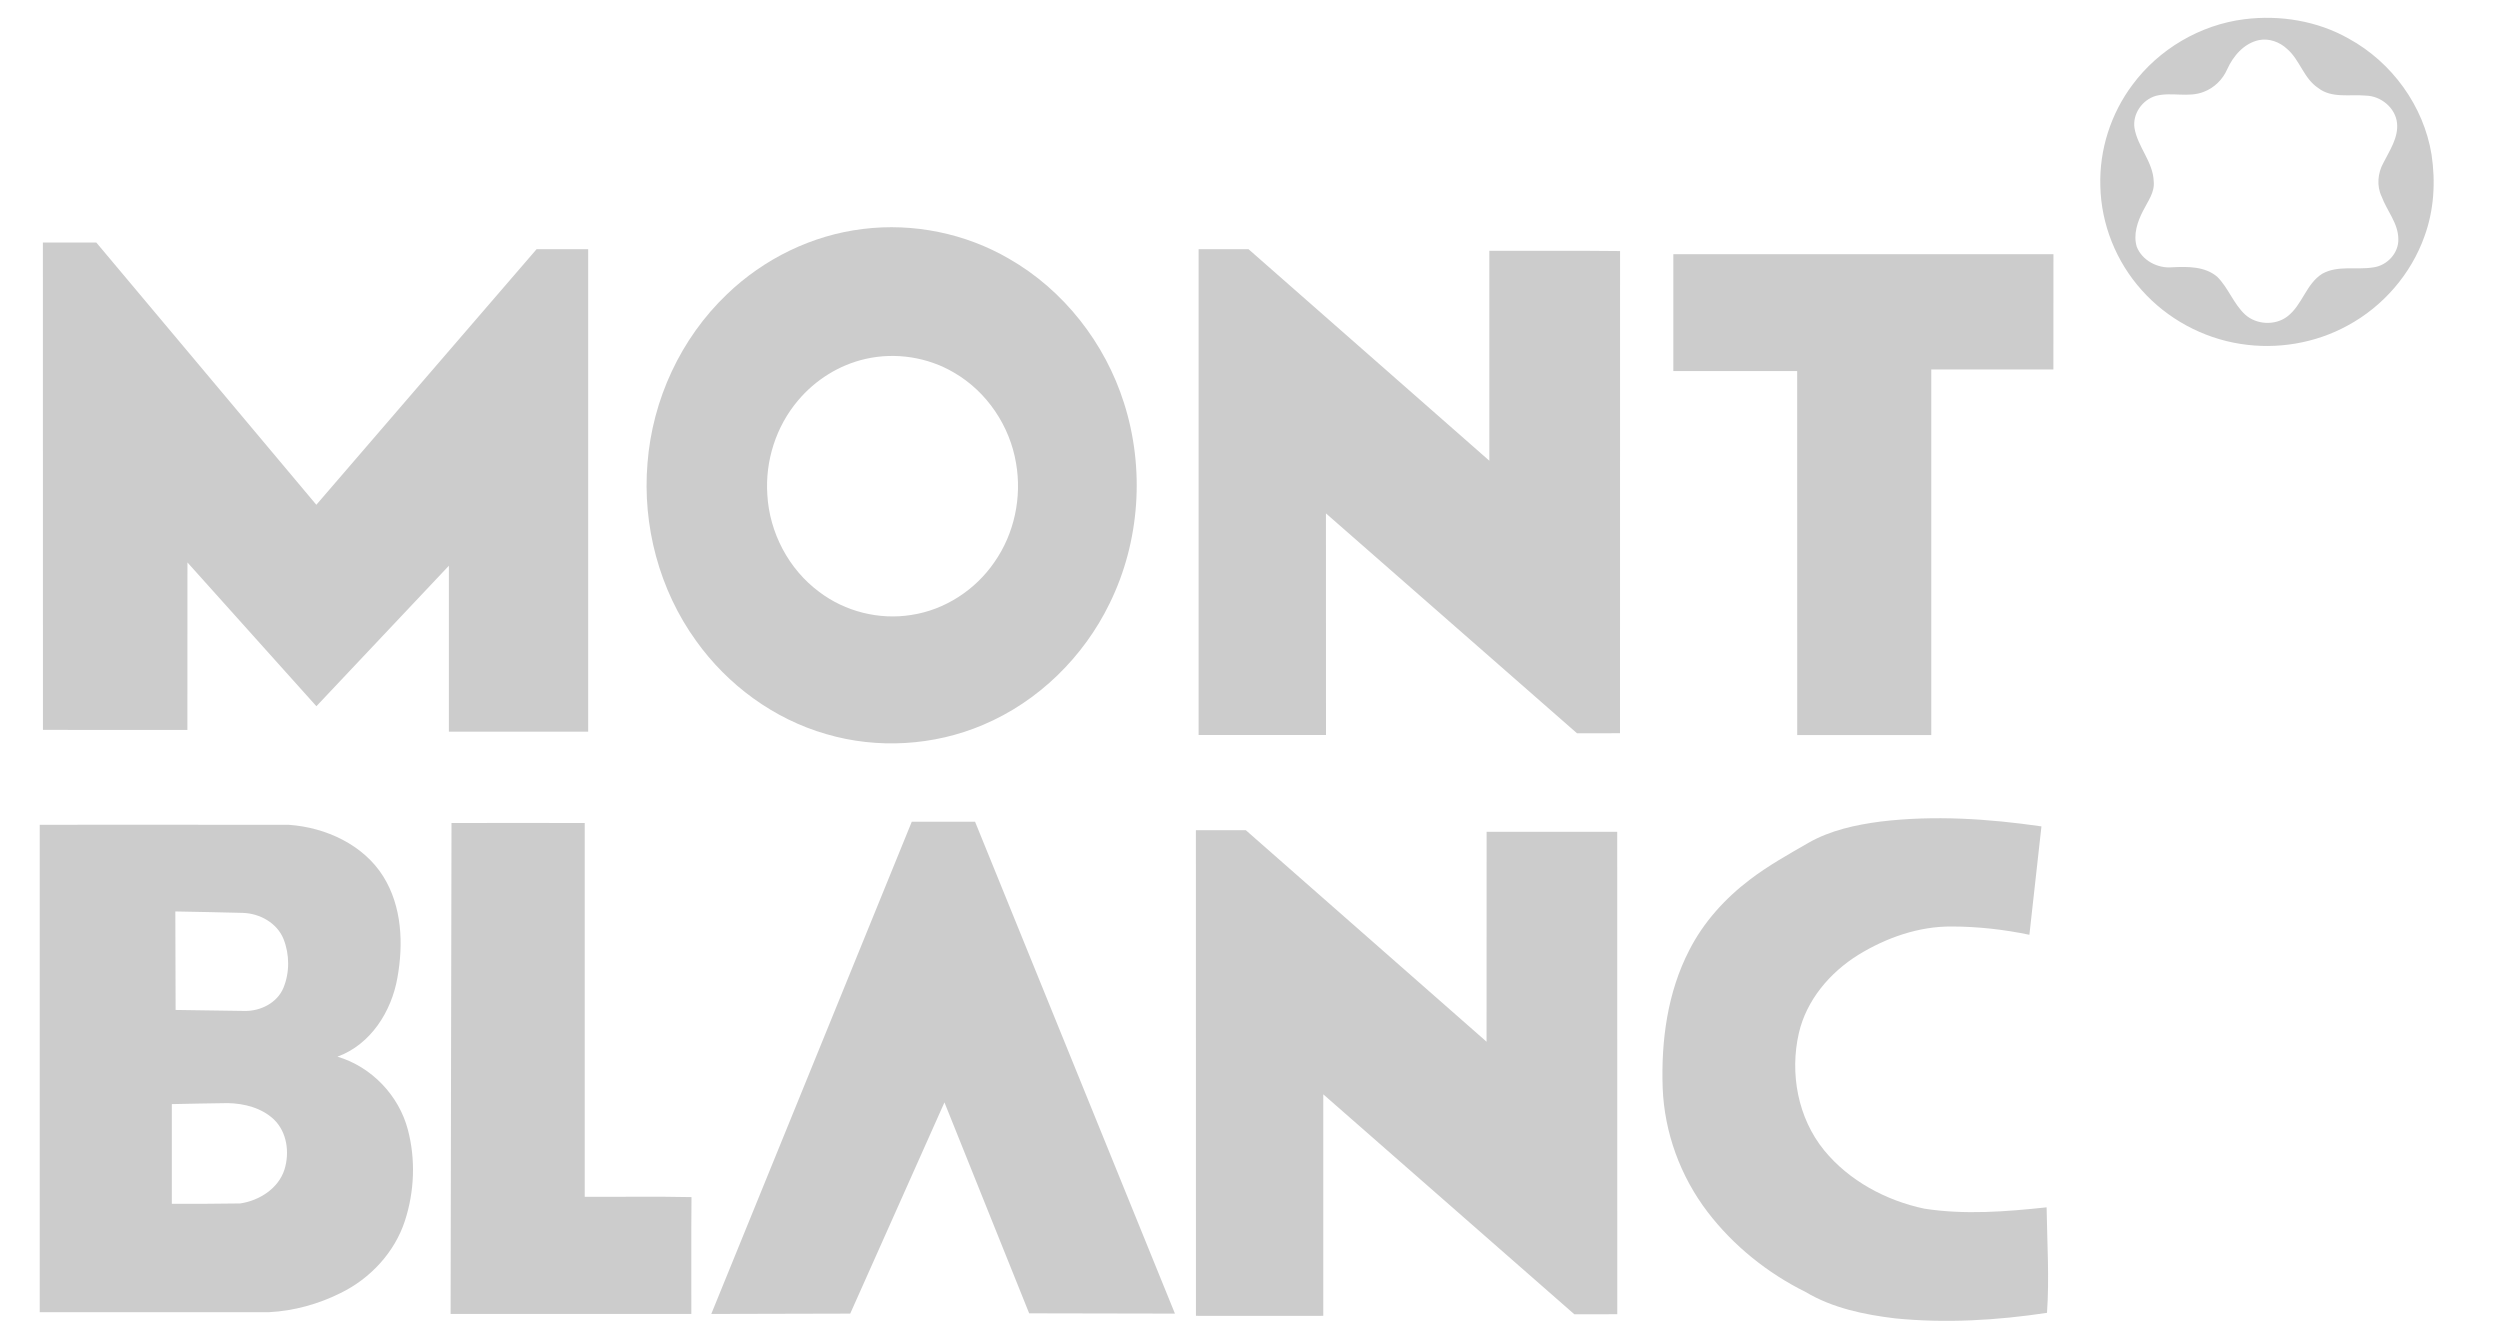 <svg width="45" height="24" viewBox="0 0 45 24" fill="none" xmlns="http://www.w3.org/2000/svg">
<g clip-path="url(#clip0_29_8446)">
<path d="M40.399 0.346C41.041 0.266 41.711 0.375 42.275 0.694C43.058 1.122 43.627 1.911 43.768 2.783C43.842 3.274 43.812 3.786 43.64 4.255C43.399 4.932 42.898 5.513 42.261 5.858C41.678 6.179 40.985 6.295 40.327 6.19C39.647 6.084 39.01 5.737 38.555 5.227C38.091 4.713 37.82 4.035 37.806 3.347C37.786 2.698 37.994 2.046 38.386 1.524C38.859 0.886 39.601 0.446 40.399 0.346ZM40.66 0.722C40.389 0.781 40.197 1.009 40.089 1.248C40.009 1.431 39.856 1.582 39.668 1.653C39.392 1.763 39.089 1.652 38.807 1.725C38.56 1.796 38.382 2.053 38.421 2.306C38.478 2.646 38.756 2.913 38.767 3.266C38.788 3.464 38.658 3.627 38.575 3.795C38.474 3.991 38.396 4.22 38.461 4.44C38.557 4.687 38.837 4.836 39.101 4.811C39.377 4.798 39.687 4.792 39.91 4.982C40.111 5.182 40.202 5.467 40.412 5.662C40.614 5.846 40.951 5.864 41.17 5.698C41.443 5.492 41.508 5.109 41.803 4.926C42.084 4.771 42.416 4.863 42.719 4.813C42.968 4.781 43.178 4.554 43.17 4.304C43.169 4.019 42.965 3.796 42.87 3.539C42.777 3.346 42.799 3.114 42.902 2.93C43.014 2.706 43.172 2.479 43.147 2.218C43.12 1.944 42.859 1.726 42.583 1.721C42.298 1.694 41.972 1.774 41.729 1.585C41.466 1.412 41.4 1.081 41.168 0.881C41.035 0.756 40.844 0.685 40.66 0.722Z" fill="#CCCCCC"/>
<path d="M15.537 4.121C16.44 4.009 17.377 4.201 18.16 4.656C19.152 5.223 19.892 6.18 20.232 7.254C20.608 8.431 20.52 9.749 19.974 10.86C19.506 11.823 18.693 12.627 17.694 13.048C16.811 13.424 15.794 13.485 14.873 13.214C13.927 12.942 13.096 12.328 12.531 11.537C11.866 10.617 11.561 9.459 11.655 8.336C11.743 7.199 12.251 6.092 13.085 5.297C13.746 4.66 14.617 4.231 15.537 4.121ZM15.582 6.46C15.106 6.567 14.675 6.839 14.365 7.208C13.968 7.676 13.771 8.298 13.812 8.905C13.85 9.584 14.193 10.245 14.747 10.655C15.211 11.007 15.824 11.163 16.404 11.069C17.009 10.978 17.558 10.617 17.899 10.119C18.259 9.605 18.396 8.951 18.289 8.337C18.178 7.67 17.766 7.051 17.172 6.707C16.7 6.428 16.118 6.338 15.582 6.46Z" fill="#CCCCCC"/>
<path d="M0.772 4.365C1.093 4.364 1.414 4.364 1.734 4.366C3.054 5.939 4.374 7.513 5.694 9.086C7.017 7.553 8.335 6.017 9.658 4.486C9.968 4.486 10.277 4.486 10.587 4.486C10.587 7.381 10.587 10.275 10.587 13.17C9.751 13.171 8.915 13.171 8.08 13.17C8.08 12.174 8.08 11.178 8.08 10.183C7.284 11.025 6.491 11.869 5.695 12.712C4.92 11.85 4.148 10.986 3.374 10.124C3.373 11.129 3.374 12.133 3.373 13.139C2.507 13.139 1.64 13.14 0.773 13.138C0.772 10.214 0.772 7.29 0.772 4.365Z" fill="#CCCCCC"/>
<path d="M21.575 4.486C21.875 4.485 22.174 4.486 22.473 4.485C23.919 5.753 25.362 7.025 26.808 8.293C26.808 7.034 26.807 5.775 26.808 4.515C27.592 4.516 28.377 4.51 29.161 4.519C29.159 7.412 29.16 10.305 29.16 13.198C28.902 13.2 28.644 13.198 28.386 13.199C26.879 11.881 25.375 10.559 23.867 9.241C23.867 10.57 23.867 11.9 23.868 13.23C23.103 13.231 22.34 13.23 21.575 13.23C21.575 10.316 21.575 7.401 21.575 4.486Z" fill="#CCCCCC"/>
<path d="M30.12 4.576C32.4 4.576 34.681 4.575 36.962 4.576C36.962 5.267 36.963 5.958 36.961 6.65C36.228 6.65 35.496 6.649 34.763 6.65C34.763 8.844 34.763 11.037 34.763 13.231C33.958 13.231 33.154 13.231 32.35 13.231C32.348 11.047 32.35 8.863 32.349 6.679C31.605 6.678 30.863 6.679 30.12 6.679C30.119 5.978 30.119 5.277 30.12 4.576Z" fill="#CCCCCC"/>
<path d="M33.851 14.788C34.814 14.672 35.79 14.737 36.746 14.875C36.674 15.526 36.603 16.176 36.529 16.826C36.069 16.73 35.6 16.678 35.13 16.677C34.535 16.673 33.953 16.879 33.452 17.186C32.936 17.506 32.515 18.004 32.379 18.598C32.214 19.319 32.36 20.124 32.835 20.706C33.283 21.253 33.946 21.61 34.638 21.756C35.367 21.869 36.11 21.81 36.839 21.732C36.848 22.365 36.89 22.999 36.846 23.631C35.944 23.767 35.024 23.821 34.114 23.731C33.556 23.664 32.987 23.546 32.501 23.256C31.813 22.915 31.2 22.422 30.737 21.816C30.246 21.173 29.957 20.382 29.928 19.577C29.899 18.733 30.014 17.863 30.407 17.103C30.663 16.6 31.051 16.171 31.502 15.83C31.83 15.58 32.193 15.378 32.55 15.172C32.947 14.945 33.402 14.847 33.851 14.788Z" fill="#CCCCCC"/>
<path d="M8.127 14.814C8.926 14.812 9.725 14.813 10.525 14.814C10.525 17.056 10.524 19.299 10.525 21.542C11.166 21.546 11.807 21.534 12.447 21.548C12.44 22.249 12.446 22.949 12.444 23.651C10.999 23.652 9.555 23.651 8.111 23.651C8.113 20.705 8.124 17.76 8.127 14.814Z" fill="#CCCCCC"/>
<path d="M16.412 14.791C16.792 14.79 17.171 14.791 17.551 14.791C18.752 17.742 19.949 20.694 21.149 23.645C20.274 23.643 19.399 23.64 18.525 23.64C18.015 22.375 17.509 21.108 17 19.843C16.436 21.111 15.869 22.377 15.304 23.645C14.47 23.648 13.636 23.649 12.803 23.651C14.005 20.697 15.209 17.744 16.412 14.791Z" fill="#CCCCCC"/>
<path d="M0.715 14.846C2.211 14.846 3.707 14.844 5.203 14.847C5.865 14.894 6.543 15.206 6.899 15.776C7.237 16.318 7.263 16.991 7.153 17.602C7.047 18.203 6.676 18.8 6.074 19.02C6.691 19.203 7.18 19.721 7.341 20.332C7.483 20.868 7.46 21.446 7.289 21.973C7.105 22.54 6.669 23.012 6.13 23.275C5.732 23.473 5.293 23.596 4.846 23.619C3.469 23.62 2.092 23.62 0.715 23.619C0.715 20.695 0.715 17.77 0.715 14.846ZM3.156 16.406C3.157 16.997 3.161 17.588 3.161 18.179C3.576 18.185 3.991 18.192 4.407 18.197C4.692 18.201 4.989 18.051 5.101 17.783C5.216 17.505 5.214 17.18 5.103 16.901C4.986 16.613 4.677 16.441 4.371 16.432C3.966 16.421 3.561 16.414 3.156 16.406ZM3.093 19.874C3.093 20.473 3.093 21.071 3.093 21.669C3.503 21.669 3.913 21.669 4.323 21.662C4.668 21.612 5.014 21.391 5.121 21.05C5.215 20.747 5.168 20.378 4.929 20.149C4.71 19.942 4.396 19.861 4.098 19.856C3.763 19.861 3.428 19.866 3.093 19.874Z" fill="#CCCCCC"/>
<path d="M21.526 14.944C21.826 14.943 22.125 14.943 22.424 14.943C23.87 16.212 25.313 17.482 26.758 18.751C26.76 17.492 26.758 16.232 26.759 14.972C27.543 14.972 28.326 14.972 29.11 14.973C29.111 17.867 29.111 20.762 29.111 23.656C28.853 23.657 28.596 23.656 28.338 23.657C26.831 22.338 25.326 21.016 23.819 19.698C23.819 21.026 23.819 22.356 23.819 23.685C23.055 23.687 22.291 23.685 21.527 23.685C21.526 20.772 21.526 17.858 21.526 14.944Z" fill="#CCCCCC"/>
</g>
<defs>
<clipPath id="clip0_29_8446">
<rect width="43.636" height="24" fill="white" transform="translate(0.42)"/>
</clipPath>
</defs>
</svg>
